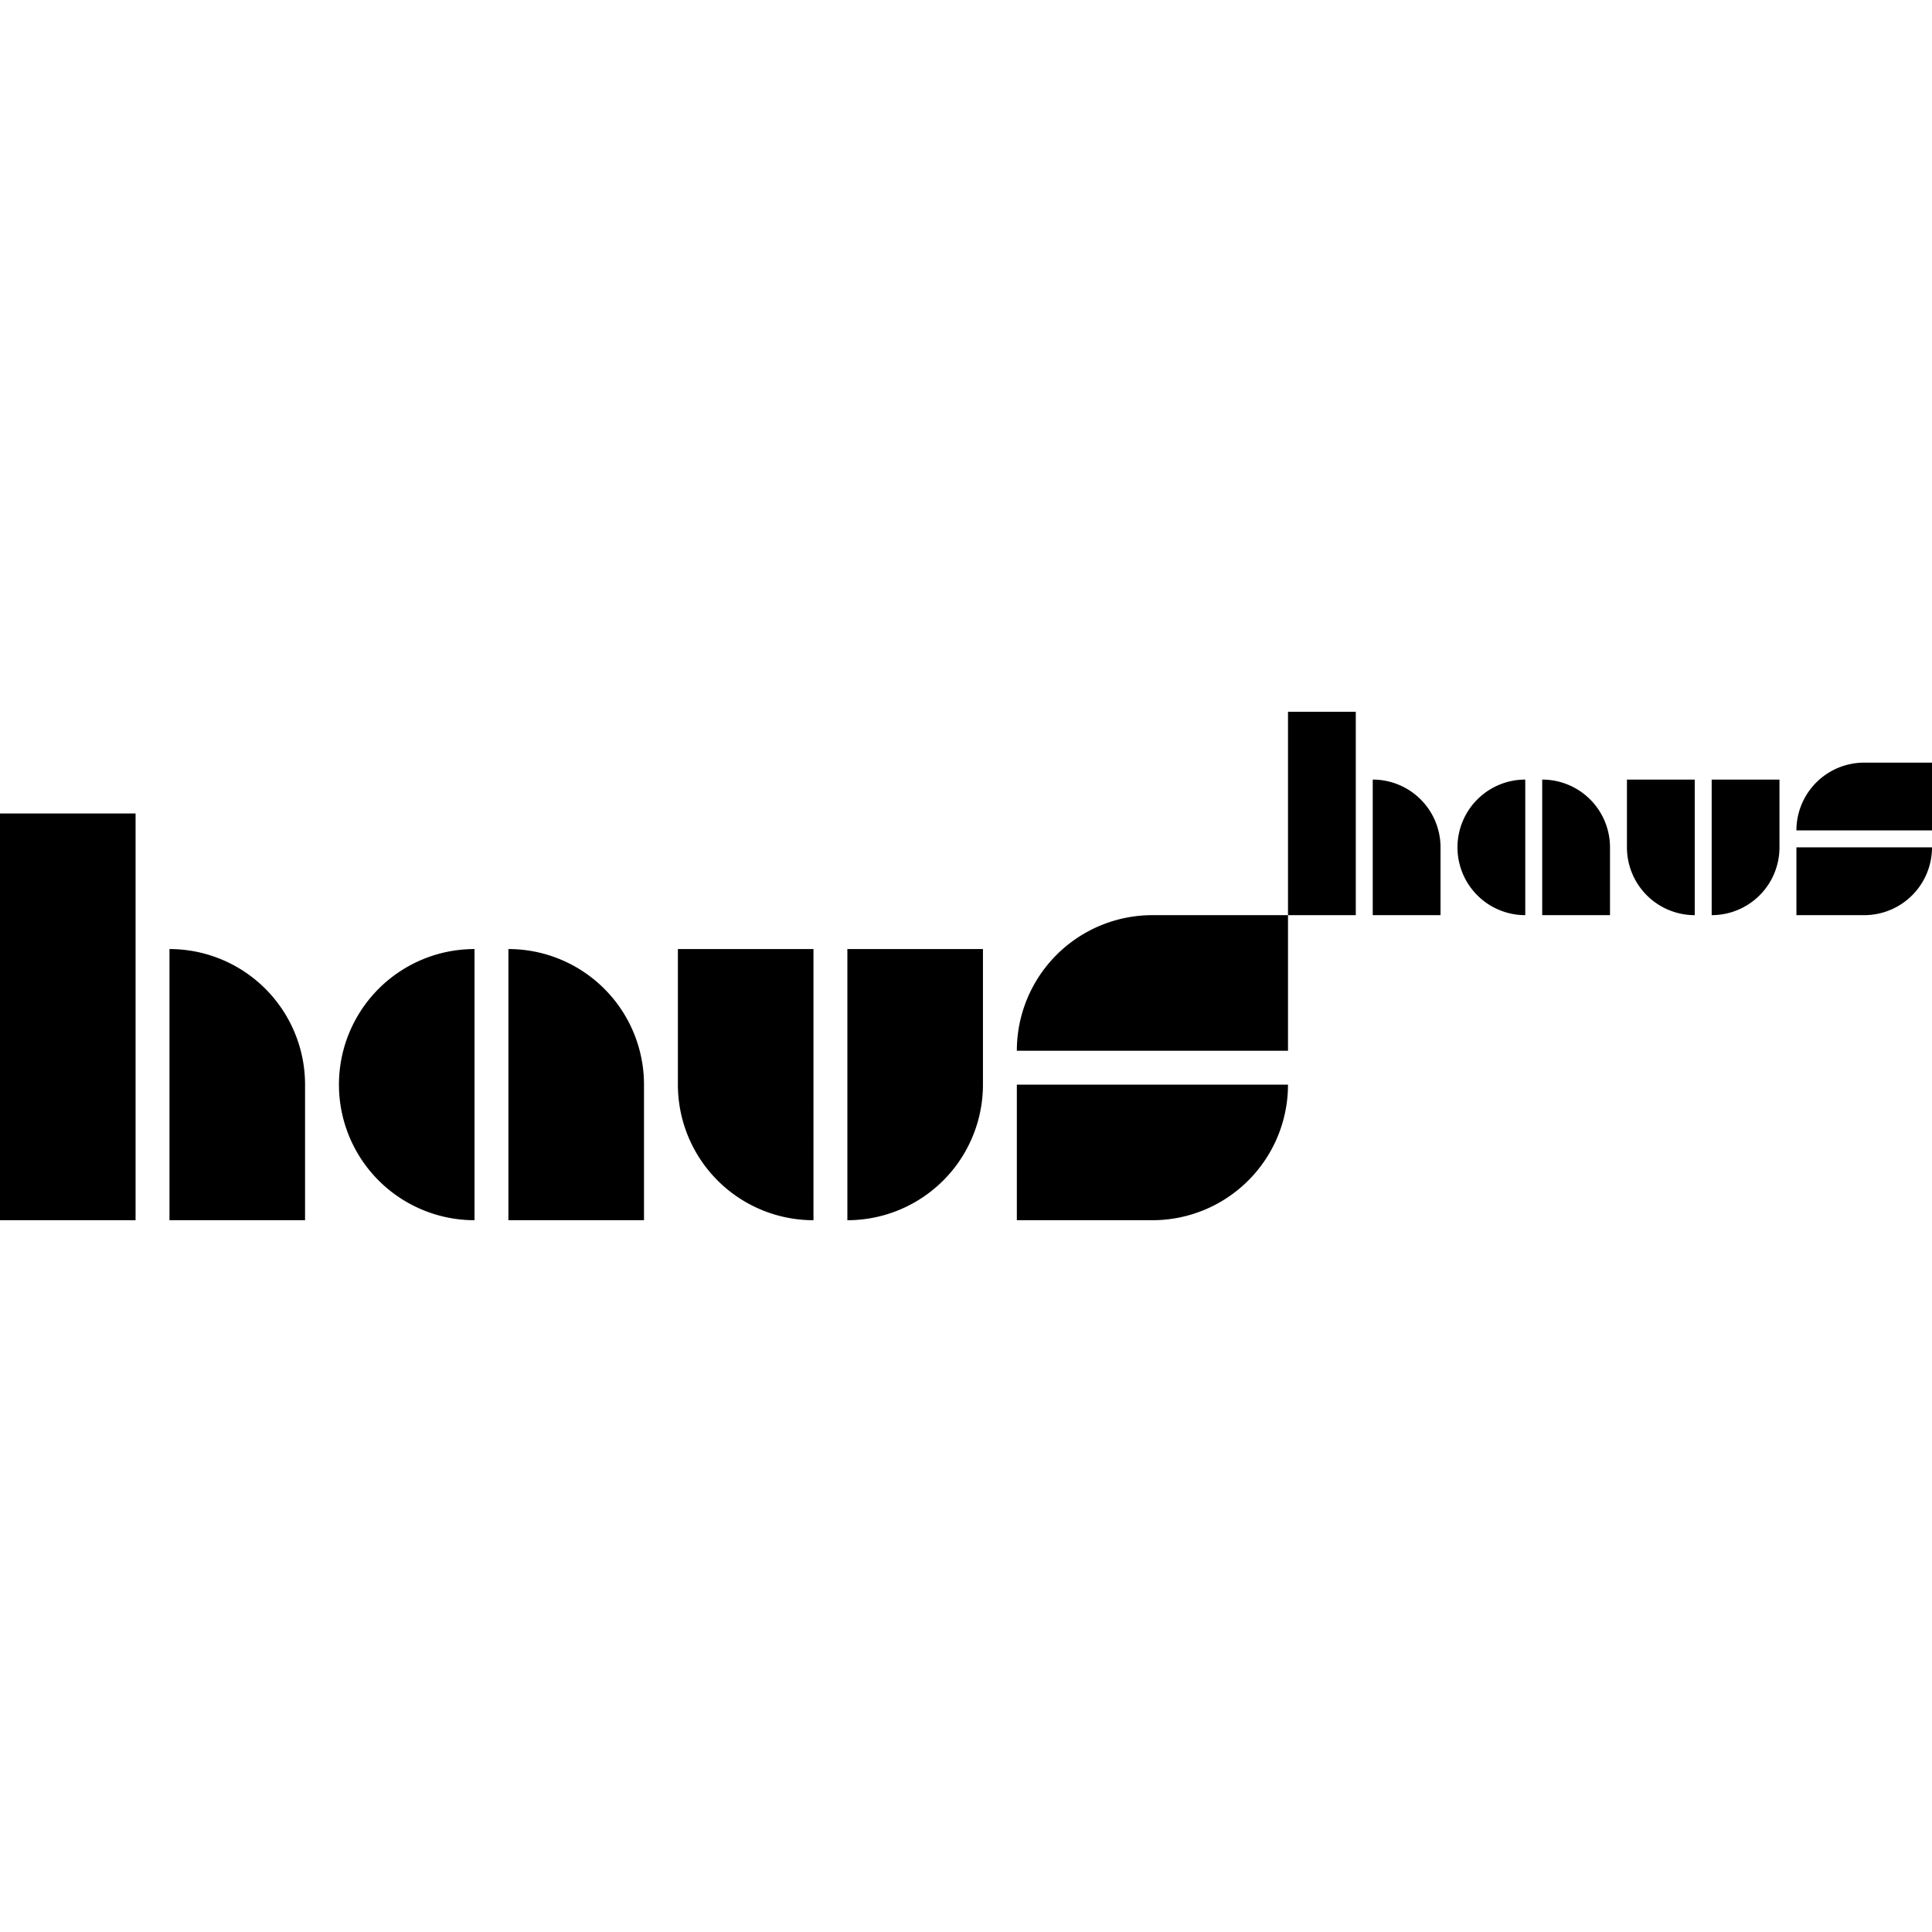 <svg xmlns="http://www.w3.org/2000/svg" viewBox="0 0 114 114">
  <title>haus-haus-logo</title>
  <rect y="48" width="8" height="24"/>
  <path d="M10,56h0a8,8,0,0,1,8,8v8a0,0,0,0,1,0,0H10a0,0,0,0,1,0,0V56A0,0,0,0,1,10,56Z"/>
  <path d="M30,56h8a0,0,0,0,1,0,0V72a0,0,0,0,1,0,0h0a8,8,0,0,1-8-8V56a0,0,0,0,1,0,0Z" transform="translate(68 128) rotate(-180)"/>
  <path d="M20,56h0a8,8,0,0,1,8,8v0a8,8,0,0,1-8,8h0a0,0,0,0,1,0,0V56A0,0,0,0,1,20,56Z" transform="translate(48 128) rotate(-180)"/>
  <path d="M40,56h8a0,0,0,0,1,0,0V72a0,0,0,0,1,0,0h0a8,8,0,0,1-8-8V56a0,0,0,0,1,0,0Z"/>
  <path d="M50,56h8a0,0,0,0,1,0,0v8a8,8,0,0,1-8,8h0a0,0,0,0,1,0,0V56A0,0,0,0,1,50,56Z"/>
  <path d="M64,60h8a0,0,0,0,1,0,0V76a0,0,0,0,1,0,0h0a8,8,0,0,1-8-8V60a0,0,0,0,1,0,0Z" transform="translate(0 136) rotate(-90)"/>
  <path d="M64,50h0a8,8,0,0,1,8,8v8a0,0,0,0,1,0,0H64a0,0,0,0,1,0,0V50A0,0,0,0,1,64,50Z" transform="translate(10 126) rotate(-90)"/>
  <rect x="76" y="42" width="4" height="12"/>
  <path d="M81,46h0a4,4,0,0,1,4,4v4a0,0,0,0,1,0,0H81a0,0,0,0,1,0,0V46A0,0,0,0,1,81,46Z"/>
  <path d="M91,46h4a0,0,0,0,1,0,0v8a0,0,0,0,1,0,0h0a4,4,0,0,1-4-4V46A0,0,0,0,1,91,46Z" transform="translate(186 100) rotate(180)"/>
  <path d="M86,46h0a4,4,0,0,1,4,4v0a4,4,0,0,1-4,4h0a0,0,0,0,1,0,0V46A0,0,0,0,1,86,46Z" transform="translate(176 100) rotate(-180)"/>
  <path d="M96,46h4a0,0,0,0,1,0,0v8a0,0,0,0,1,0,0h0a4,4,0,0,1-4-4V46A0,0,0,0,1,96,46Z"/>
  <path d="M101,46h4a0,0,0,0,1,0,0v4a4,4,0,0,1-4,4h0a0,0,0,0,1,0,0V46A0,0,0,0,1,101,46Z"/>
  <path d="M108,48h4a0,0,0,0,1,0,0v8a0,0,0,0,1,0,0h0a4,4,0,0,1-4-4V48A0,0,0,0,1,108,48Z" transform="translate(58 162) rotate(-90)"/>
  <path d="M108,43h0a4,4,0,0,1,4,4v4a0,0,0,0,1,0,0h-4a0,0,0,0,1,0,0V43A0,0,0,0,1,108,43Z" transform="translate(63 157) rotate(-90)"/>
</svg>
